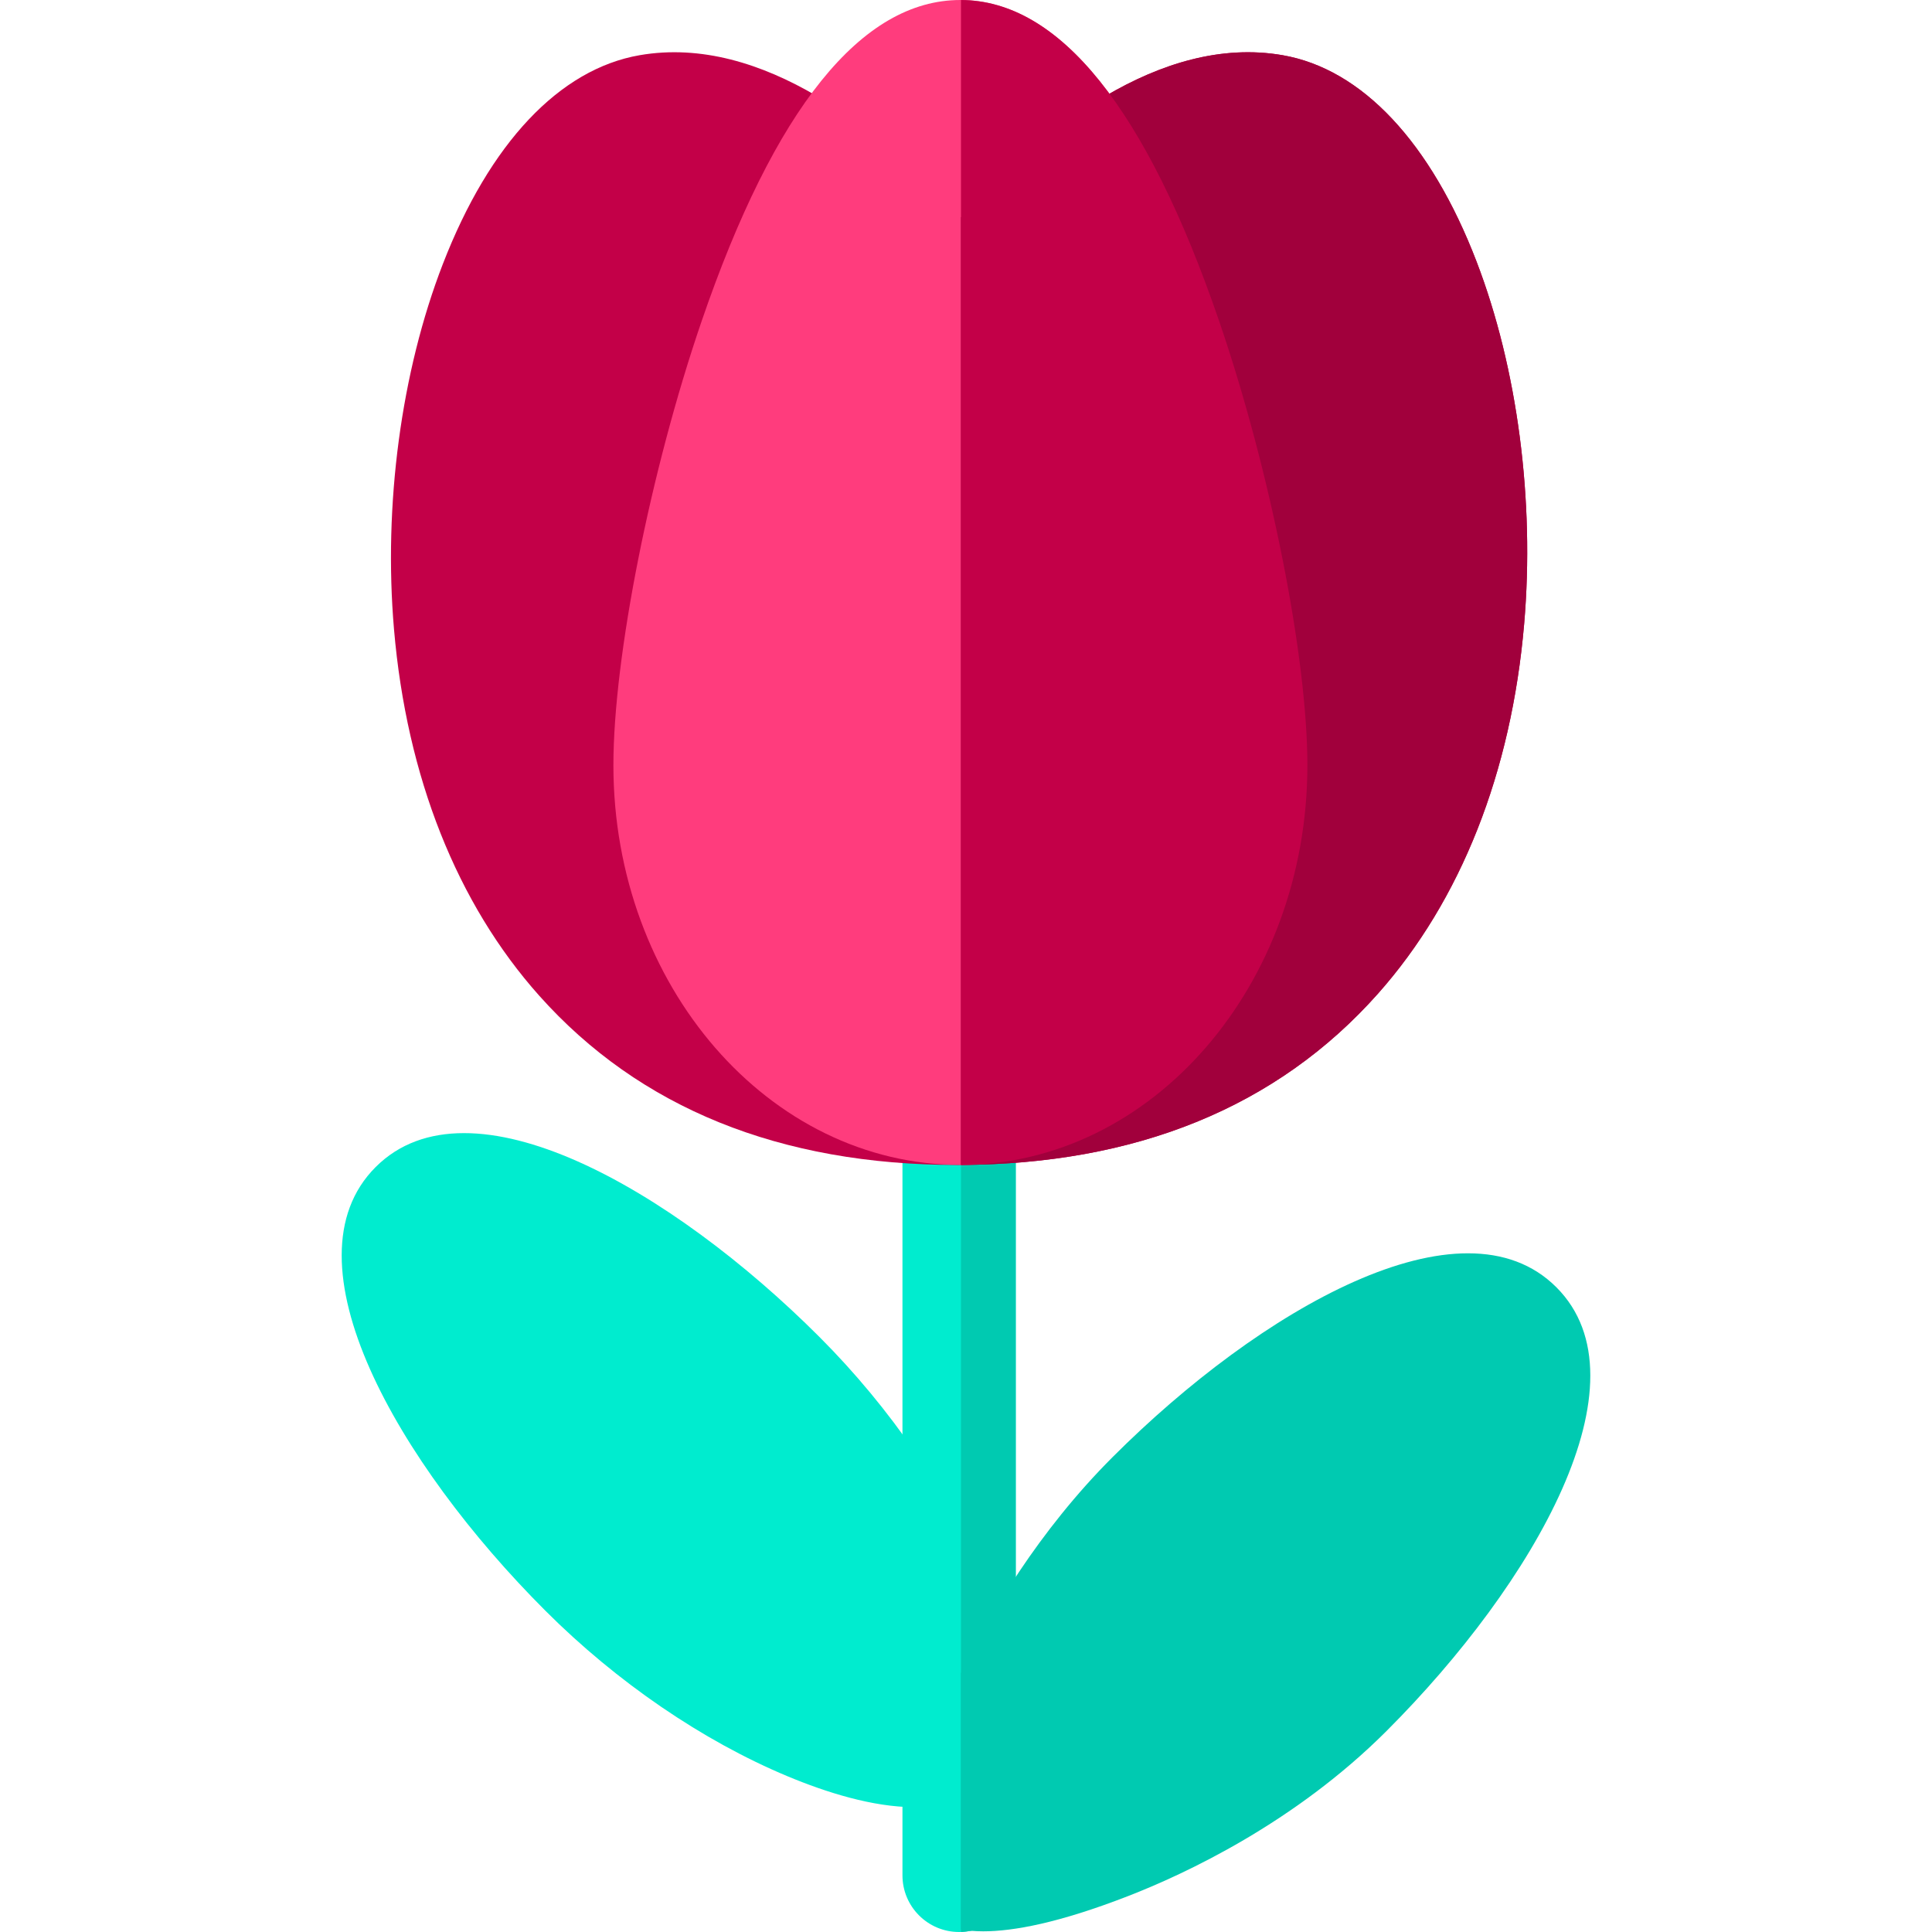 <?xml version="1.0" encoding="iso-8859-1"?>
<!-- Generator: Adobe Illustrator 21.0.0, SVG Export Plug-In . SVG Version: 6.00 Build 0)  -->
<svg xmlns="http://www.w3.org/2000/svg" xmlns:xlink="http://www.w3.org/1999/xlink" version="1.1" id="Capa_1" x="0px" y="0px" viewBox="0 0 511.68 511.68" style="enable-background:new 0 0 511.68 511.68;" xml:space="preserve" width="512" height="512">
<g>
	<g>
		<path style="fill:#00ECCF;" d="M242.13,478.616c-10.93,0-23.261-3.886-33.547-8.179c-22.458-9.371-45.232-24.938-64.127-43.833    c-39.128-39.128-69.891-92.593-44.971-117.514c0,0,0,0,0,0c24.923-24.92,78.387,5.842,117.515,44.97    c18.895,18.895,34.462,41.669,43.834,64.127c7.323,17.55,13.465,41.059,1.136,53.388    C256.868,476.676,249.847,478.616,242.13,478.616z"/>
	</g>
	<g>
		<path style="fill:#00ECCF;" d="M254.012,511.68c-8.284,0-15-6.716-15-15V298.2c0-8.284,6.716-15,15-15s15,6.716,15,15v198.48    C269.012,504.964,262.297,511.68,254.012,511.68z"/>
	</g>
	<path style="fill:#00CAB1;" d="M254.514,283.225v228.43c8.05-0.267,14.498-6.86,14.498-14.975V298.2   C269.012,290.085,262.564,283.492,254.514,283.225z"/>
	<g>
		<path style="fill:#C30048;" d="M253.515,308.535c-46.903,0-84.142-15.075-110.681-44.807    c-21.826-24.451-35.133-58.009-38.483-97.047c-2.829-32.957,1.887-68.227,12.938-96.768c12.385-31.987,30.9-51.625,52.134-55.297    c32.518-5.62,64.22,20.195,85.125,42.9c20.905-22.705,52.602-48.524,85.124-42.9c21.024,3.636,39.287,23.081,51.424,54.755    c10.799,28.181,15.382,63.118,12.572,95.851c-3.377,39.352-16.764,73.218-38.714,97.937    C338.216,293.268,300.722,308.535,253.515,308.535z"/>
	</g>
	<g>
		<path style="fill:#FF3C7D;" d="M254.355,308.522c-50.673,0-91.899-47.486-91.899-105.854c0-28.603,9.813-78.022,23.332-117.509    C205.135,28.651,228.204,0,254.355,0c26.151,0,49.221,28.651,68.567,85.159c13.52,39.486,23.332,88.906,23.332,117.509    C346.254,261.036,305.029,308.522,254.355,308.522z"/>
	</g>
	<path style="fill:#A1003C;" d="M391.094,69.372c-12.137-31.674-30.399-51.119-51.424-54.755   c-32.521-5.624-64.219,20.196-85.124,42.9c-0.011-0.012-0.022-0.023-0.033-0.035v251.043   c46.735-0.215,83.891-15.471,110.438-45.366c21.95-24.719,35.337-58.584,38.714-97.937   C406.476,132.489,401.893,97.553,391.094,69.372z"/>
	<path style="fill:#C30048;" d="M322.922,85.159C303.615,28.767,280.6,0.122,254.514,0.005V308.52   c50.601-0.1,91.74-47.545,91.74-105.852C346.254,174.065,336.442,124.645,322.922,85.159z"/>
	<path style="fill:#00CAB1;" d="M412.194,340.922c-24.922-24.921-78.386,5.842-117.515,44.97   c-19.69,19.69-32.651,41.792-40.18,57.233v67.886c1.681,0.3,3.624,0.488,5.911,0.488c8.002,0,20.03-2.218,38.294-9.307   c15.116-5.868,44.12-19.354,68.521-43.755C406.353,419.308,437.116,365.844,412.194,340.922z"/>
</g>















</svg>

